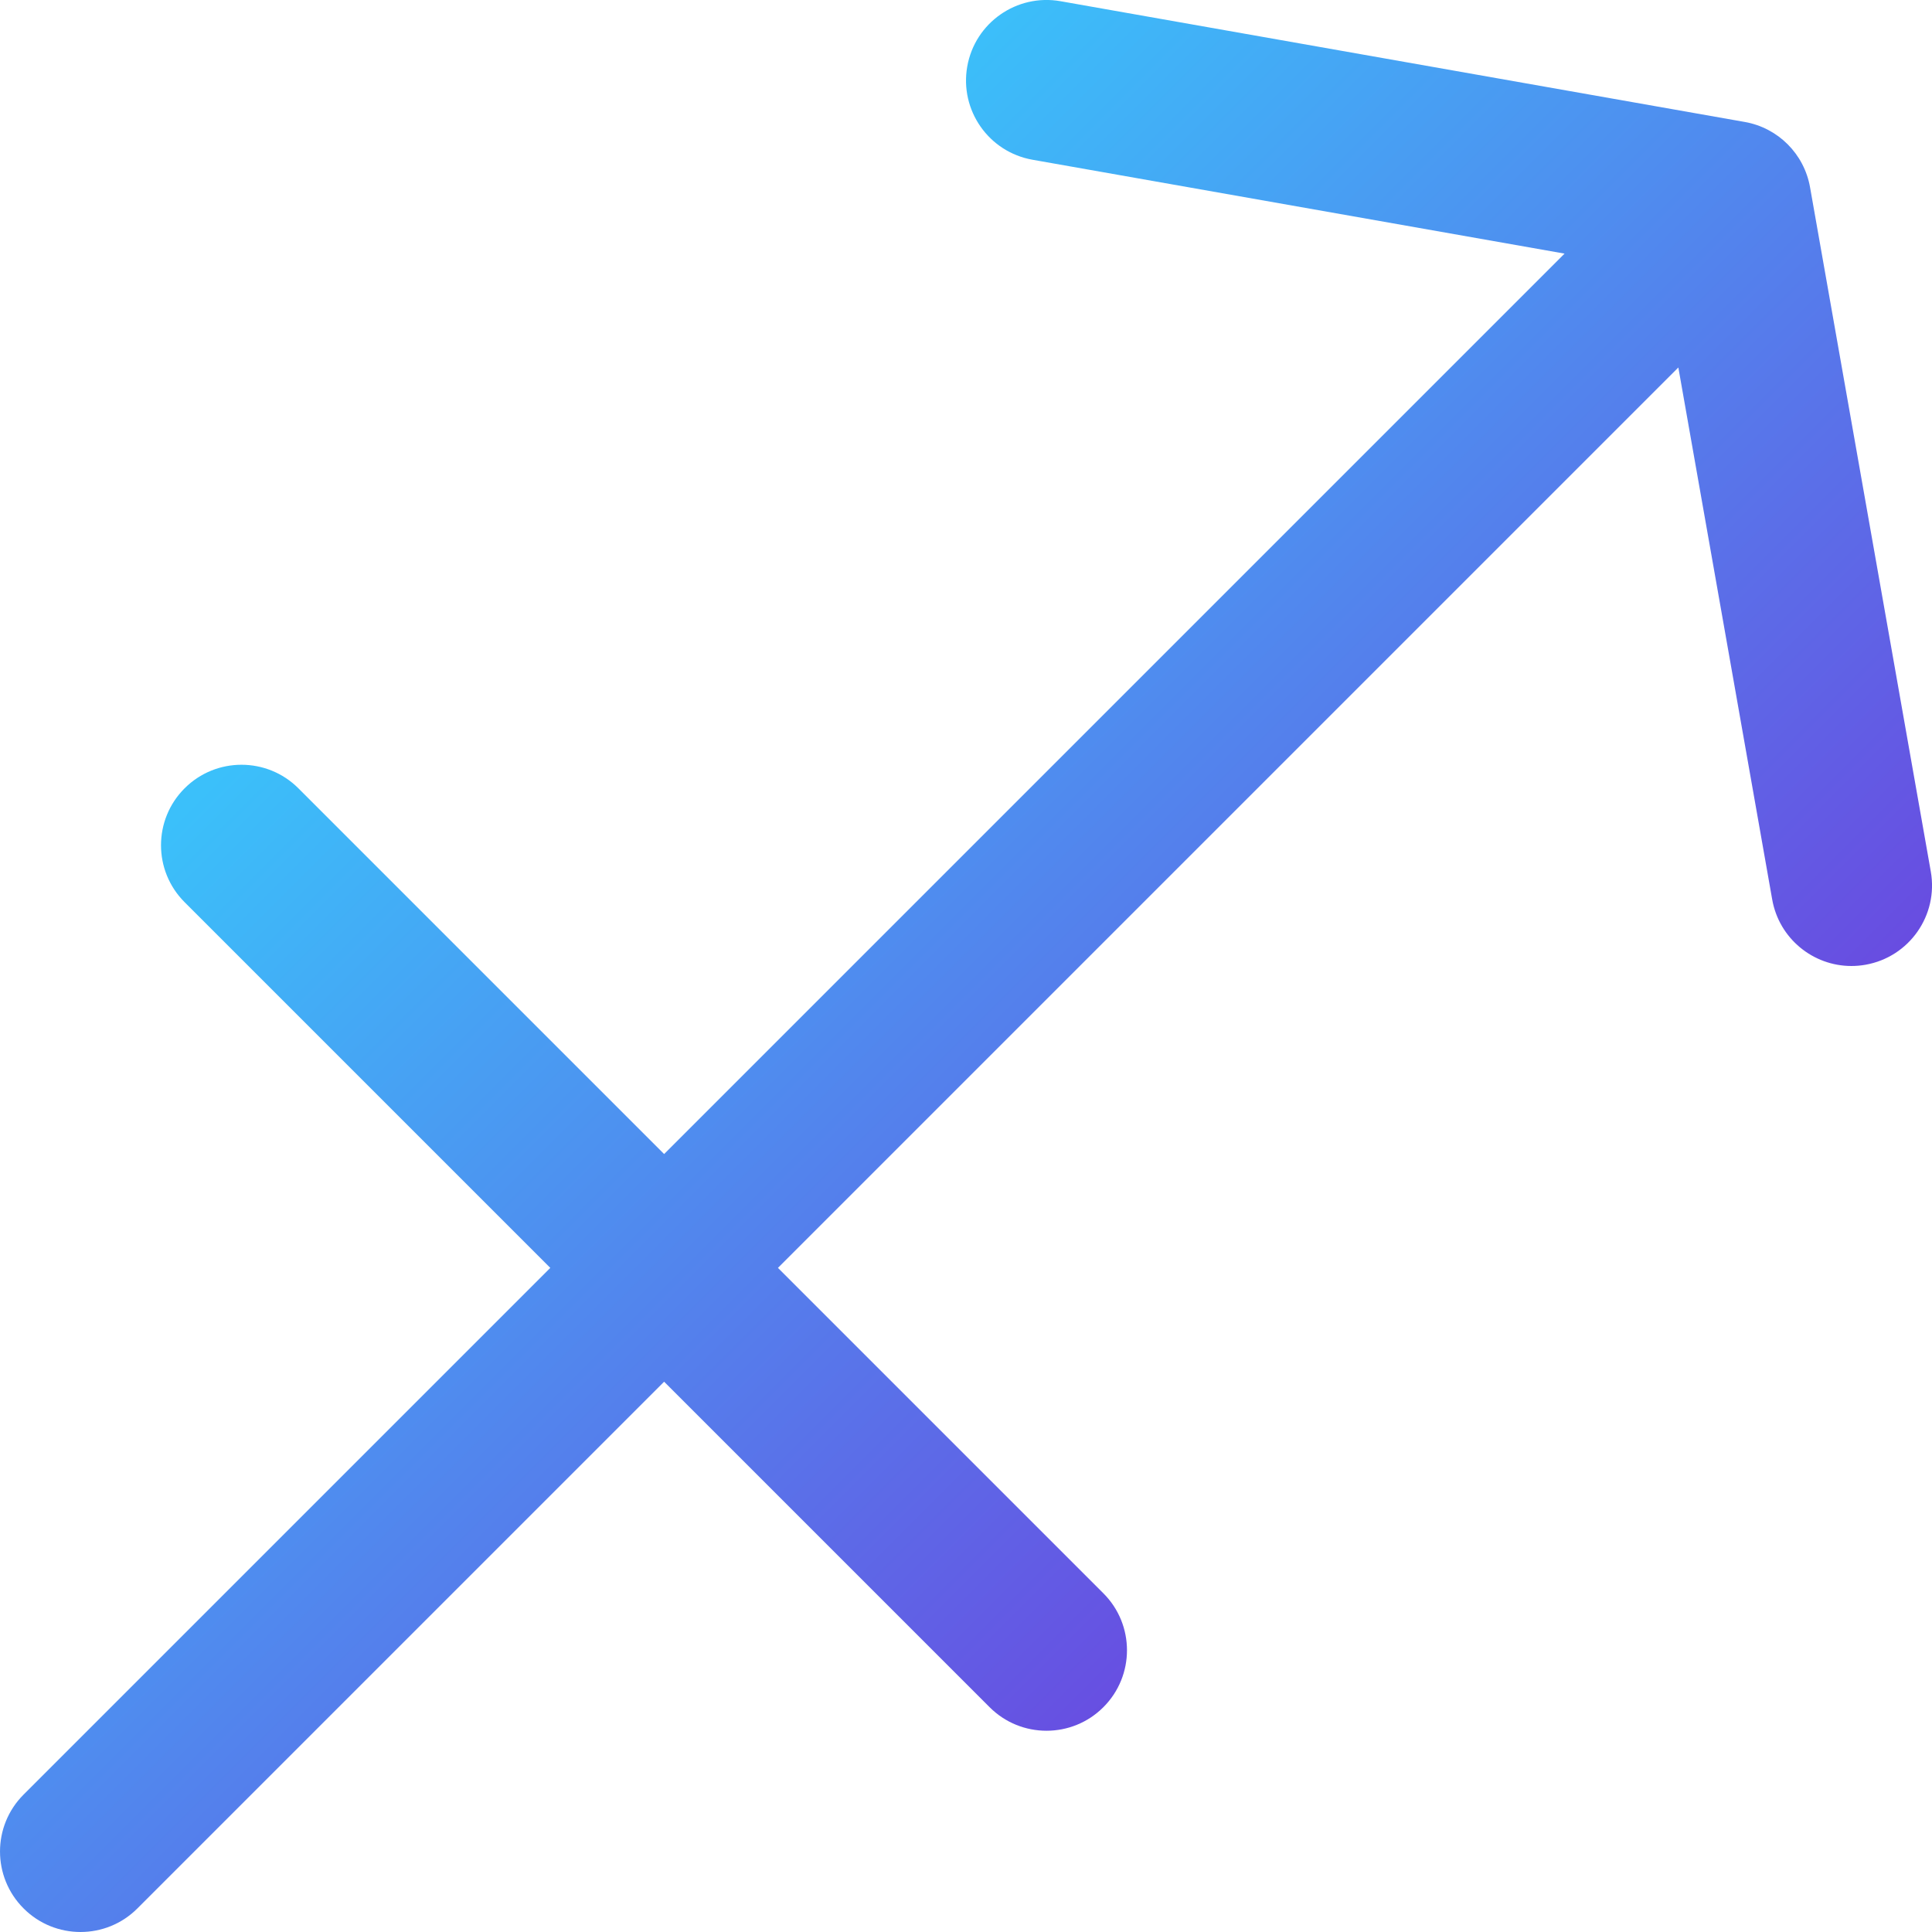 <svg id="Layer" enable-background="new 8 8 48 48" viewBox="8 8 48 48" xmlns="http://www.w3.org/2000/svg">
  <defs>    
    <linearGradient id="svg-gradient3" x1="0" y1="0" x2="1" y2="1">
      <stop offset="0%" stop-color="#3bc0fa" /> 
      <stop offset="26%" stop-color="#3bc0fa" />            
      <stop offset="100%" stop-color="#810dd3" />            
    </linearGradient>    
  </defs>
  <g fill="url(#svg-gradient3) #3bc0fa">
    <path d="m52.97 12.652c-.146-.828-.794-1.476-1.622-1.622l-17-3c-1.087-.191-2.125.534-2.317 1.622s.534 2.125 1.622 2.317l13.218 2.332-22.371 22.371-9.086-9.086c-.78-.781-2.048-.781-2.828 0-.781.781-.781 2.047 0 2.828l9.086 9.086-13.086 13.086c-.781.781-.781 2.047 0 2.828.39.391.902.586 1.414.586s1.024-.195 1.414-.586l13.086-13.086 8.086 8.086c.39.391.902.586 1.414.586s1.024-.195 1.414-.586c.781-.781.781-2.047 0-2.828l-8.086-8.086 22.37-22.37 2.332 13.218c.172.97 1.015 1.652 1.968 1.652.115 0 .232-.01.35-.031 1.088-.192 1.814-1.229 1.622-2.317z"/>
  </g>
</svg>